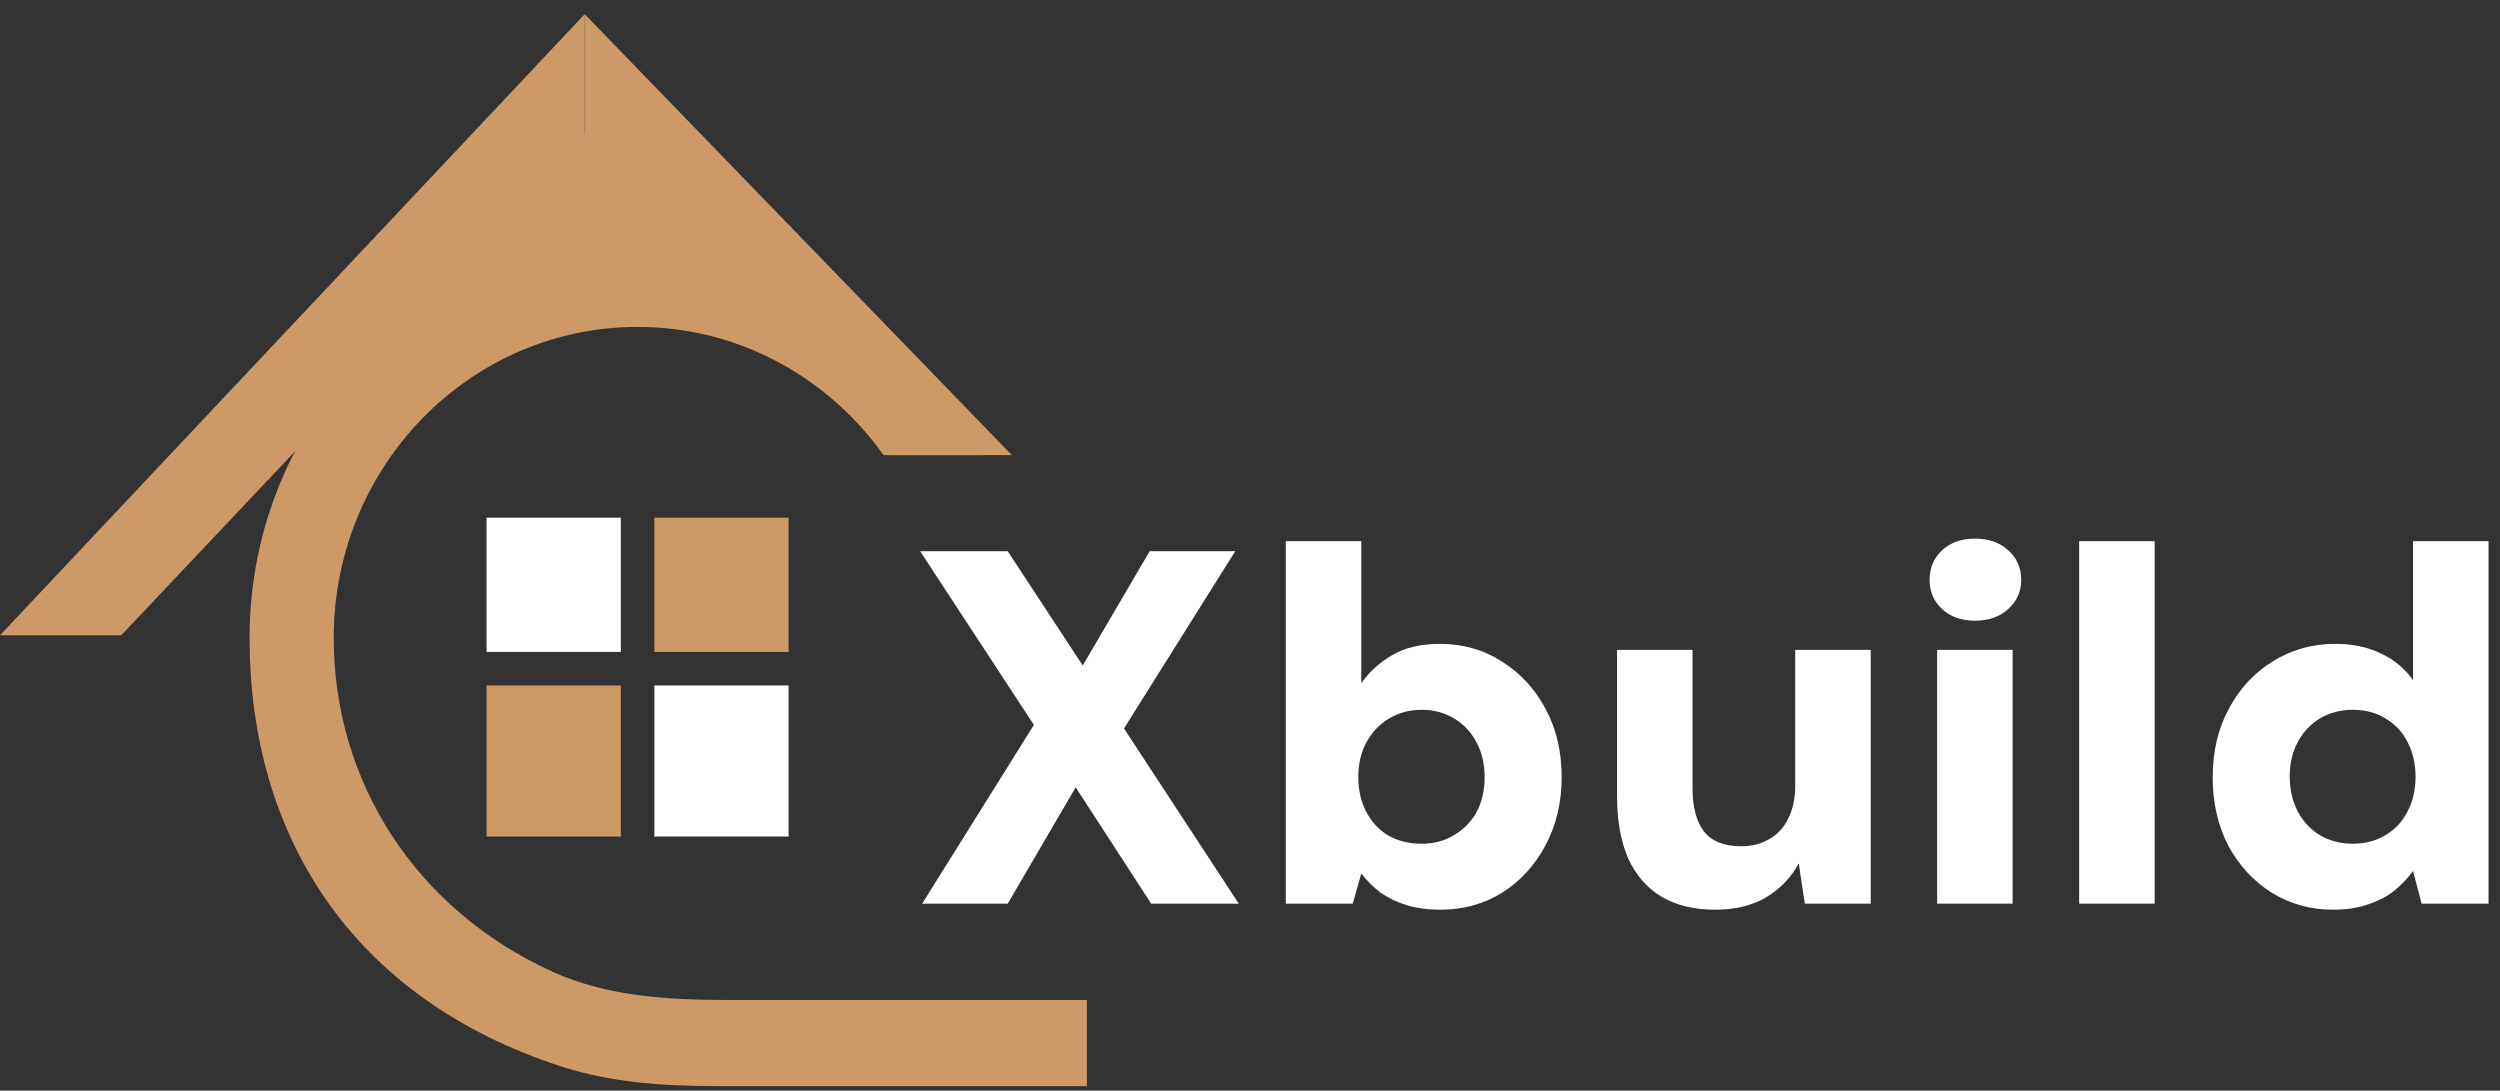 <svg width="149" height="65" viewBox="0 0 149 65" fill="none" xmlns="http://www.w3.org/2000/svg">
<rect x="0" y="0" width="149" height="65" fill="#333333" stroke="none"/>
<path d="M43.39 59.599C39.811 59.599 36.162 59.389 32.896 57.899C24.775 54.195 19.89 46.588 19.89 38.021C19.89 27.782 28.001 19.485 38.006 19.485C44.03 19.485 49.366 22.496 52.659 27.125H58.544C54.691 19.536 46.941 14.352 38.006 14.352C25.231 14.352 14.874 24.949 14.874 38.021C14.874 49.741 20.905 59.471 33.416 63.551C36.414 64.529 39.59 64.732 42.739 64.732H64.777V59.599H43.39Z" fill="#CD9967 "/>
<path d="M37 38.854H29V30.852H37V38.854Z" fill="white"/>
<path d="M47 38.854H39V30.852H47V38.854Z" fill="#CD9967 "/>
<path d="M37 49.857H29V40.855H37V49.857Z" fill="#CD9967 "/>
<path d="M47 49.857H39V40.855H47V49.857Z" fill="white"/>
<path d="M0 37.862L34.848 0.844V8.629L7.228 37.862H0Z" fill="#CD9967 "/>
<path d="M60.306 27.125L34.848 0.844V8.629L53.078 27.125H60.306Z" fill="#CD9967 "/>
<path d="M30.857 7.942H37.841L41.831 13.52V19.098H25.869V13.52L30.857 7.942Z" fill="#CD9967 "/>
<path d="M54.96 53.858L61.62 43.205L54.84 32.852H60.06L64.53 39.664L68.52 32.852H73.62L66.99 43.415L73.83 53.858H68.61L64.11 46.926L60.06 53.858H54.96Z" fill="white"/>
<path d="M85.844 54.218C85.104 54.218 84.434 54.128 83.834 53.948C83.254 53.768 82.734 53.518 82.274 53.198C81.834 52.858 81.454 52.477 81.134 52.057L80.624 53.858H76.634V32.252H81.134V40.714C81.614 40.034 82.234 39.474 82.994 39.034C83.754 38.594 84.694 38.374 85.814 38.374C87.194 38.374 88.424 38.724 89.504 39.424C90.604 40.104 91.474 41.044 92.114 42.245C92.754 43.425 93.074 44.785 93.074 46.326C93.074 47.826 92.754 49.177 92.114 50.377C91.474 51.577 90.614 52.517 89.534 53.198C88.454 53.878 87.224 54.218 85.844 54.218ZM84.734 50.287C85.454 50.287 86.094 50.117 86.654 49.777C87.234 49.437 87.684 48.977 88.004 48.396C88.324 47.796 88.484 47.106 88.484 46.326C88.484 45.546 88.324 44.855 88.004 44.255C87.684 43.635 87.234 43.155 86.654 42.815C86.094 42.475 85.454 42.305 84.734 42.305C83.994 42.305 83.334 42.485 82.754 42.845C82.194 43.185 81.754 43.655 81.434 44.255C81.114 44.835 80.954 45.526 80.954 46.326C80.954 47.086 81.114 47.776 81.434 48.396C81.754 48.997 82.194 49.467 82.754 49.807C83.334 50.127 83.994 50.287 84.734 50.287Z" fill="white"/>
<path d="M102.226 54.218C100.966 54.218 99.896 53.958 99.016 53.438C98.156 52.918 97.496 52.157 97.036 51.157C96.596 50.137 96.376 48.897 96.376 47.436V38.734H100.876V46.986C100.876 48.106 101.106 48.967 101.566 49.567C102.026 50.147 102.766 50.437 103.786 50.437C104.406 50.437 104.956 50.297 105.436 50.017C105.936 49.737 106.316 49.327 106.576 48.786C106.856 48.246 106.996 47.586 106.996 46.806V38.734H111.496V53.858H107.566L107.206 51.457C106.766 52.277 106.126 52.948 105.286 53.468C104.446 53.968 103.426 54.218 102.226 54.218Z" fill="white"/>
<path d="M115.453 53.858V38.734H119.953V53.858H115.453ZM117.703 36.993C116.903 36.993 116.253 36.763 115.753 36.303C115.253 35.843 115.003 35.263 115.003 34.563C115.003 33.843 115.253 33.252 115.753 32.792C116.253 32.332 116.903 32.102 117.703 32.102C118.523 32.102 119.183 32.332 119.683 32.792C120.203 33.252 120.463 33.843 120.463 34.563C120.463 35.263 120.203 35.843 119.683 36.303C119.183 36.763 118.523 36.993 117.703 36.993Z" fill="white"/>
<path d="M123.919 53.858V32.252H128.419V53.858H123.919Z" fill="white"/>
<path d="M139.047 54.218C137.707 54.218 136.487 53.878 135.387 53.198C134.307 52.517 133.447 51.587 132.807 50.407C132.187 49.207 131.877 47.846 131.877 46.326C131.877 44.785 132.197 43.425 132.837 42.245C133.477 41.044 134.347 40.104 135.447 39.424C136.567 38.724 137.807 38.374 139.167 38.374C140.207 38.374 141.117 38.564 141.897 38.944C142.677 39.304 143.317 39.834 143.817 40.534V32.252H148.317V53.858H144.327L143.817 51.907C143.517 52.327 143.147 52.718 142.707 53.078C142.287 53.418 141.777 53.688 141.177 53.888C140.577 54.108 139.867 54.218 139.047 54.218ZM140.217 50.287C140.957 50.287 141.607 50.117 142.167 49.777C142.747 49.437 143.187 48.967 143.487 48.366C143.807 47.766 143.967 47.076 143.967 46.296C143.967 45.516 143.807 44.825 143.487 44.225C143.187 43.625 142.747 43.155 142.167 42.815C141.607 42.475 140.957 42.305 140.217 42.305C139.497 42.305 138.847 42.475 138.267 42.815C137.707 43.155 137.267 43.625 136.947 44.225C136.627 44.825 136.467 45.506 136.467 46.266C136.467 47.046 136.627 47.746 136.947 48.366C137.267 48.967 137.707 49.437 138.267 49.777C138.847 50.117 139.497 50.287 140.217 50.287Z" fill="white"/>
</svg>
